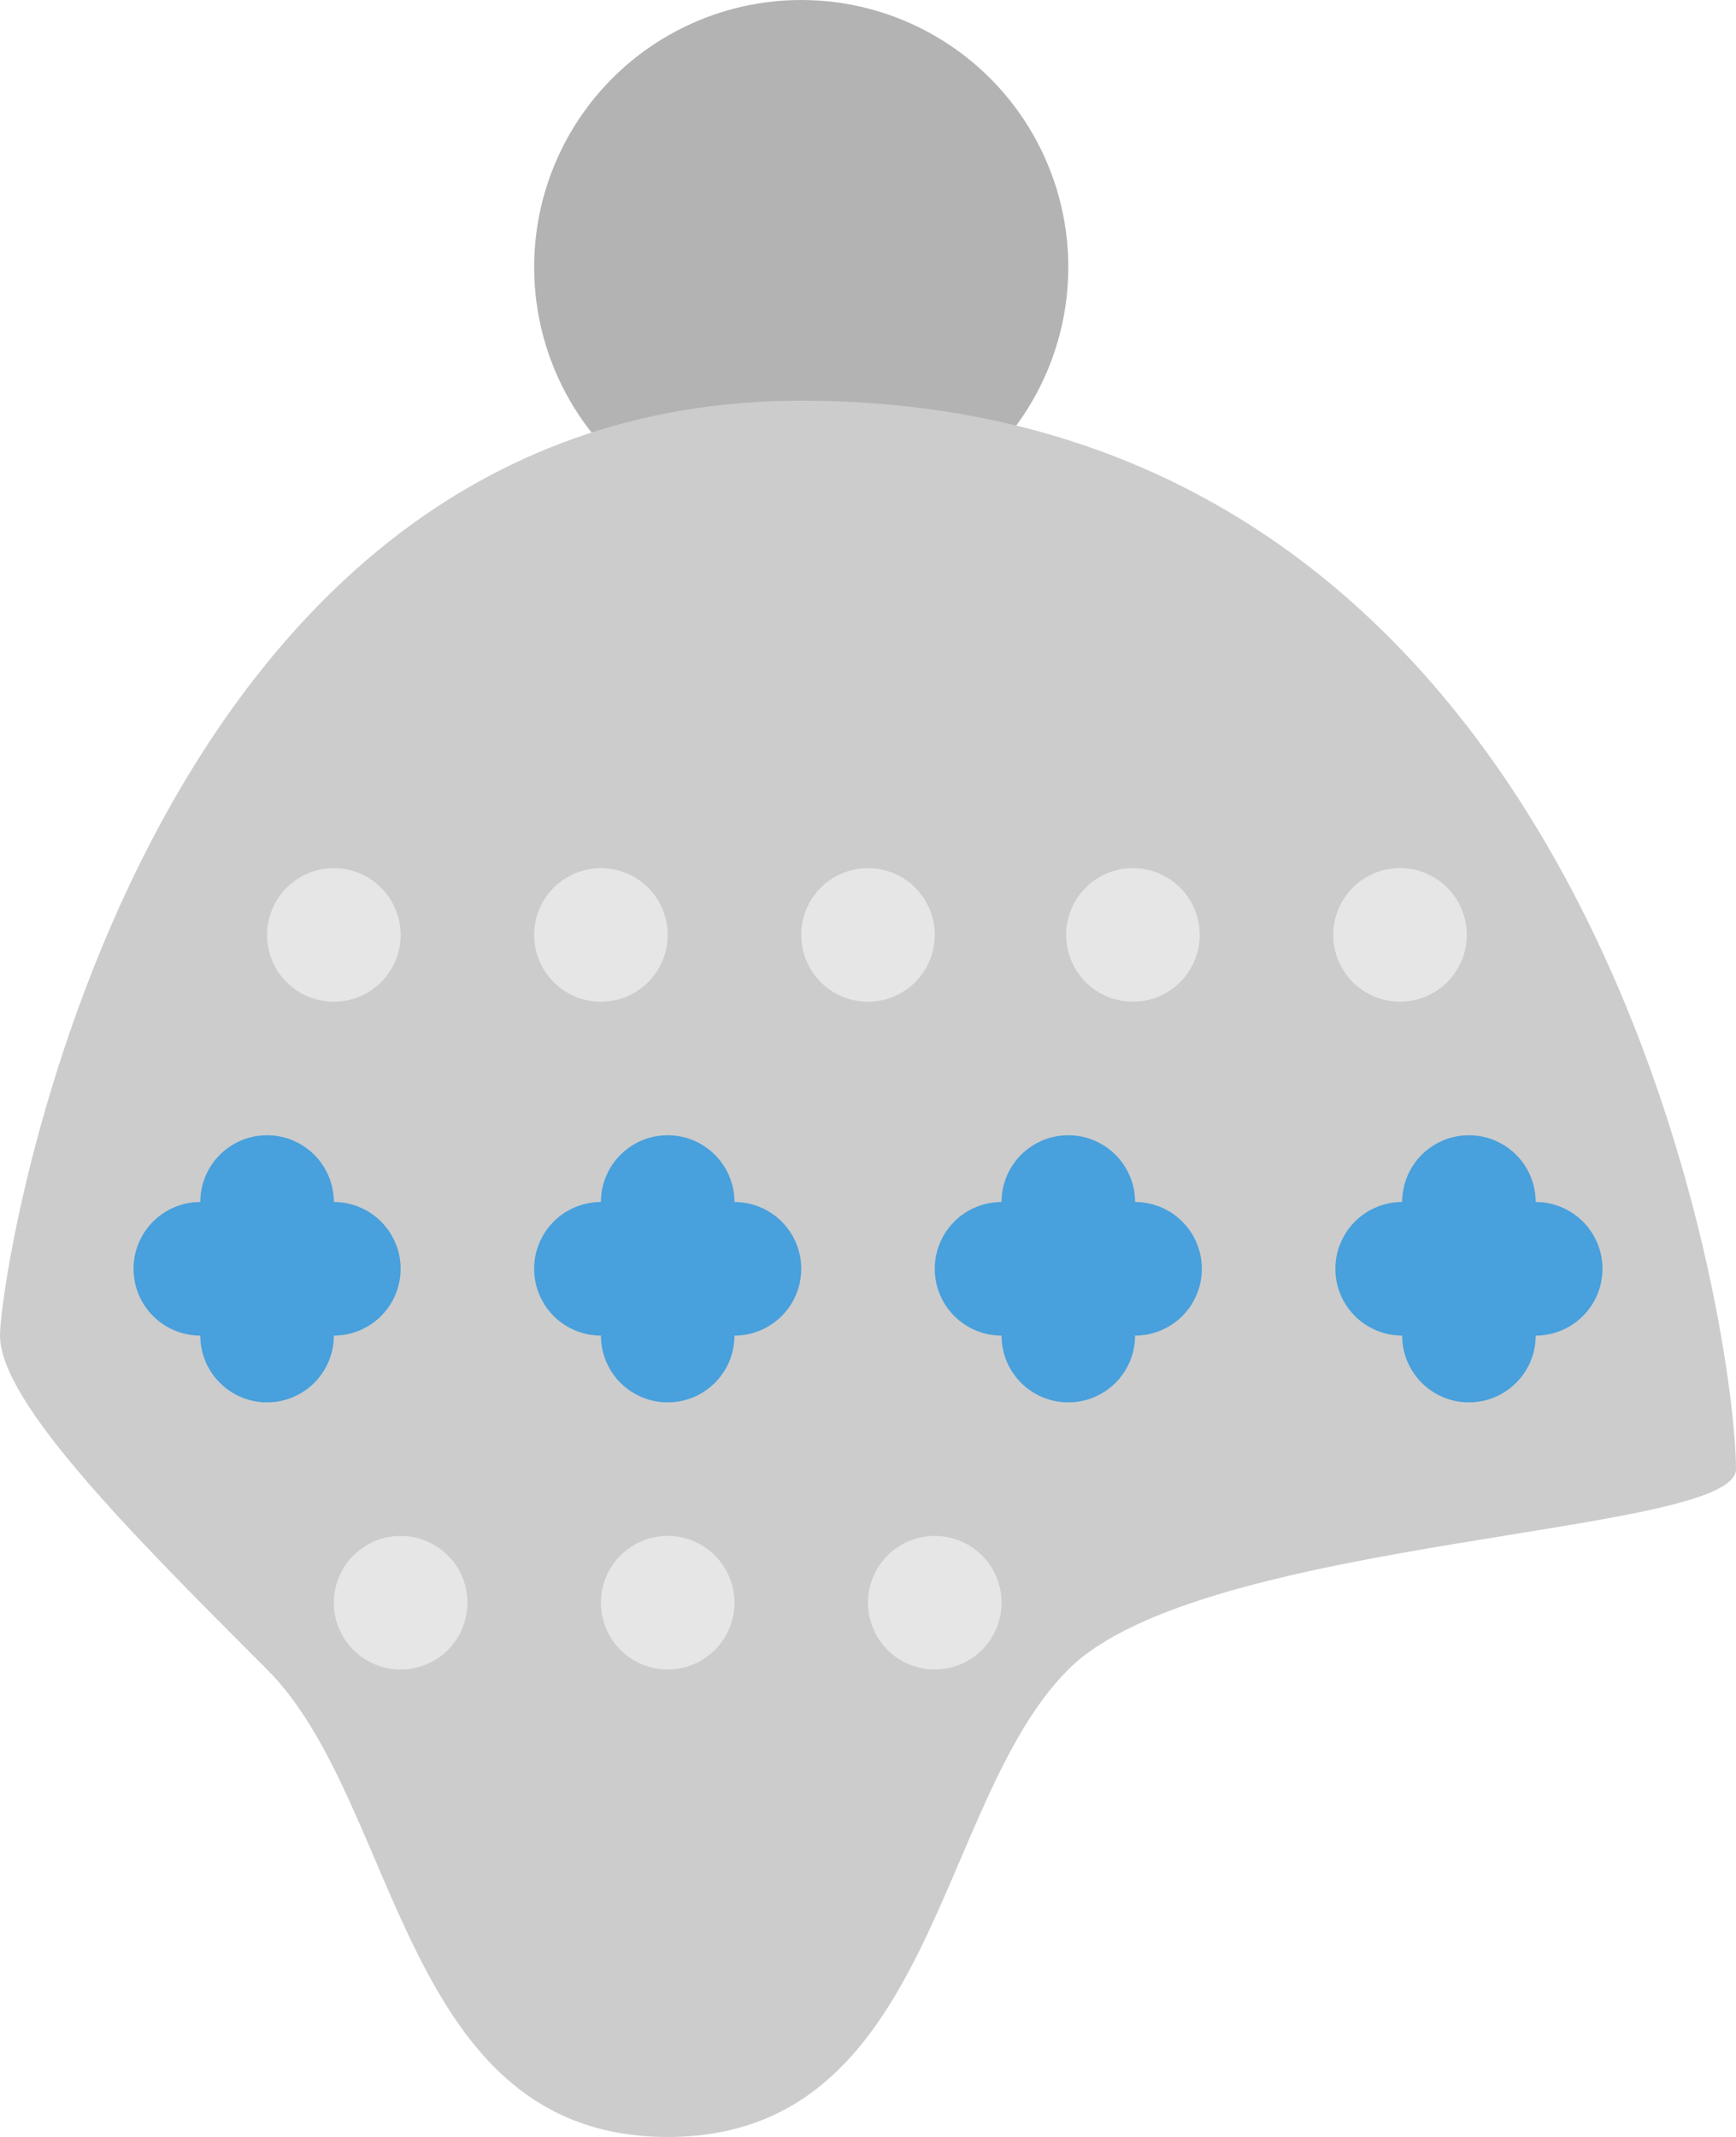 <svg xmlns="http://www.w3.org/2000/svg" width="52" height="64"><circle cx="24" cy="8" r="8" fill="#b3b3b3"/><path d="M24 12C4 12 0 38 0 40c0 2.001 4 6 8 10 4 4.001 4 14 12 14s8-9.999 12-14c4-4 20-4 20-6 0-4-4-32-28-32z" fill="#ccc"/><path d="M12 46a2 2 0 10.001 4.001A2 2 0 0012 46zm8 0a2 2 0 100 4 2 2 0 000-4zm8 0a2 2 0 100 4 2 2 0 000-4zM12 28a2 2 0 10-4 .002A2 2 0 0012 28zm8 0a2 2 0 10-4 .002A2 2 0 0020 28zm8 0a2 2 0 10-4 .002A2 2 0 0028 28zm6-1.999a2 2 0 10-.002 3.998A2 2 0 0034 26.001zm8 0a2 2 0 10-.002 3.998A2 2 0 0042 26.001z" fill-rule="evenodd" clip-rule="evenodd" fill="#e6e6e6"/><path d="M10 36a2 2 0 00-4 0 2 2 0 100 4 2 2 0 004 0 2 2 0 000-4zm12 0a2 2 0 00-4 0 2 2 0 100 4 2 2 0 004 0 2 2 0 000-4zm12 0a2 2 0 00-4 0 2 2 0 000 4 2 2 0 004 0 2 2 0 000-4zm12 0a2 2 0 00-4 0 2 2 0 100 4 2 2 0 004 0 2 2 0 000-4z" fill-rule="evenodd" clip-rule="evenodd" fill="#48a0dc"/></svg>